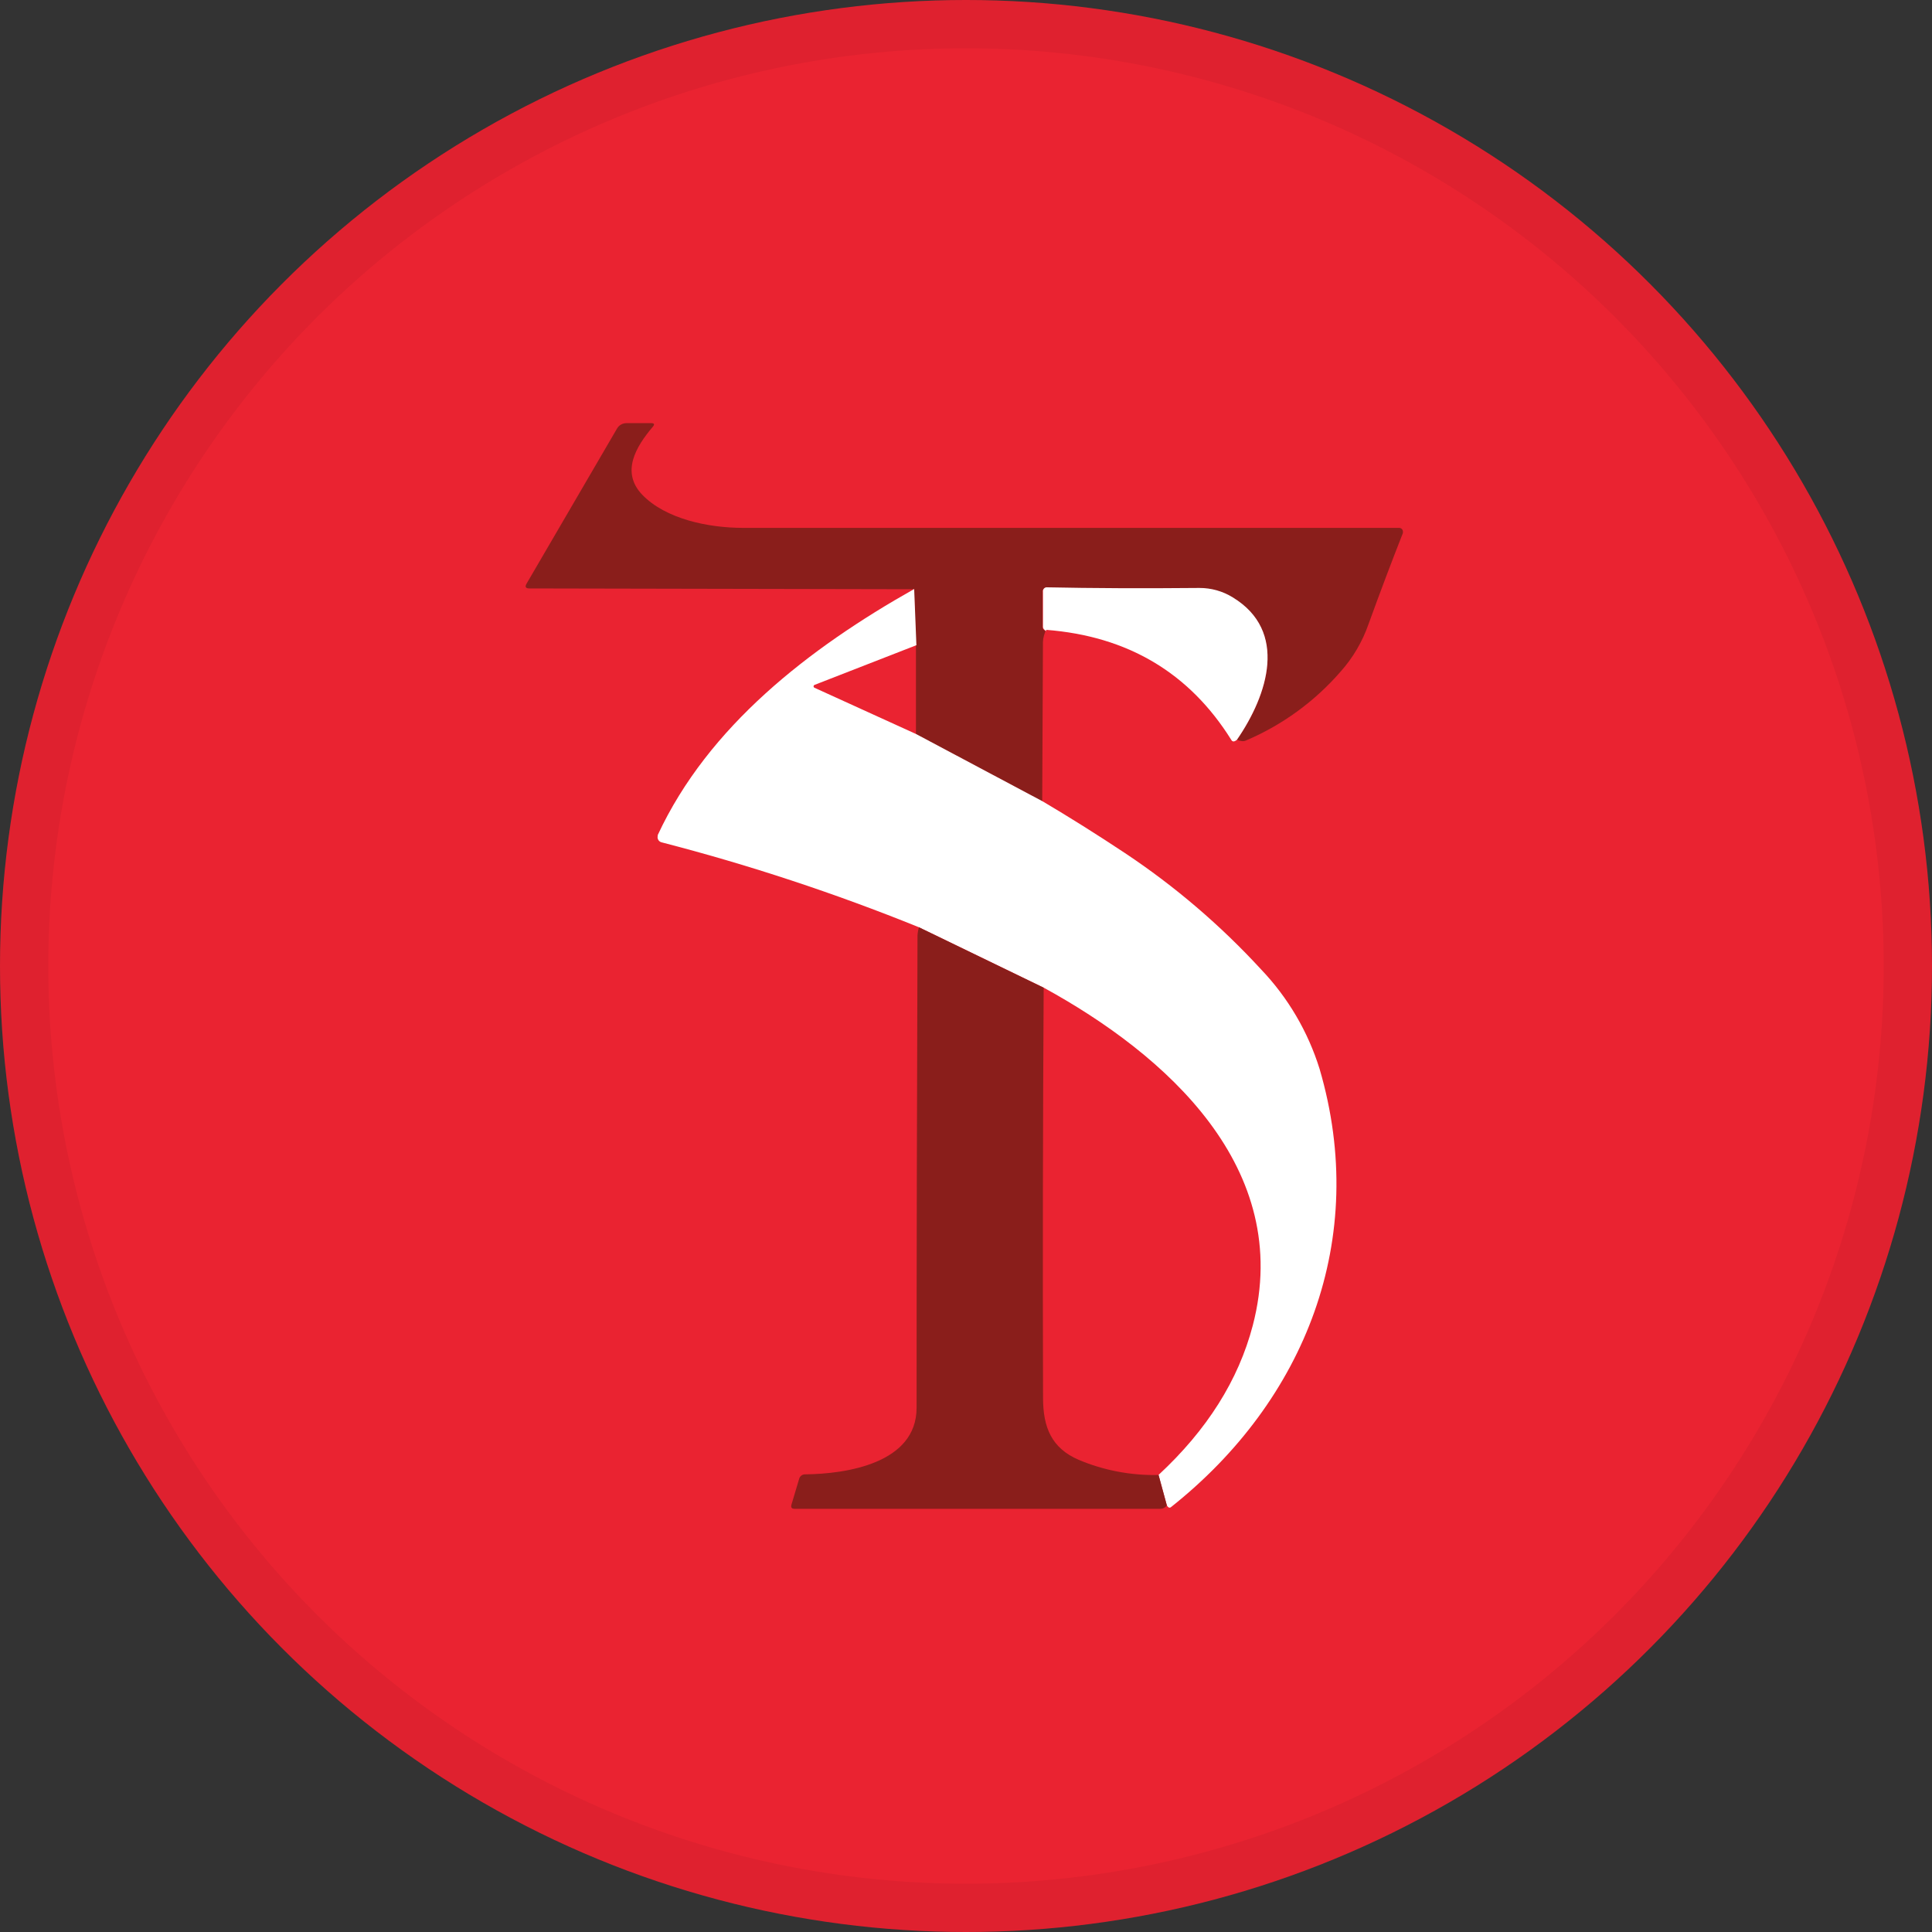 <svg width="40" height="40" viewBox="0 0 40 40" fill="none" xmlns="http://www.w3.org/2000/svg">
<rect x="0" y="0" width="40" height="40" fill="#333333" stroke="none"/>
<circle cx="20" cy="20" r="20" fill="#EA2331"/>
<path d="M25.609 15.316C26.255 14.383 26.669 13.069 25.516 12.376C25.308 12.248 25.067 12.18 24.823 12.181C23.651 12.192 22.603 12.188 21.679 12.168C21.666 12.166 21.654 12.167 21.641 12.171C21.629 12.175 21.618 12.181 21.609 12.19C21.6 12.199 21.593 12.21 21.589 12.222C21.585 12.234 21.584 12.247 21.586 12.259V12.983C21.586 12.994 21.587 13.004 21.591 13.013C21.595 13.022 21.601 13.031 21.608 13.038C21.652 13.081 21.666 13.085 21.649 13.048L21.614 13.16C21.601 13.204 21.594 13.25 21.593 13.296L21.578 16.593L18.964 15.203V13.362L18.923 12.199L10.96 12.183C10.883 12.183 10.864 12.15 10.902 12.084L12.776 8.871C12.795 8.838 12.822 8.811 12.855 8.792C12.887 8.773 12.924 8.762 12.962 8.761H13.483C13.546 8.761 13.558 8.785 13.517 8.834C13.161 9.254 12.853 9.775 13.295 10.241C13.779 10.745 14.664 10.929 15.383 10.929H28.968C28.989 10.929 29.009 10.938 29.023 10.952C29.038 10.967 29.046 10.987 29.046 11.007C29.047 11.017 29.047 11.026 29.046 11.035C28.806 11.644 28.569 12.273 28.334 12.921C28.207 13.285 28.011 13.62 27.754 13.907C27.217 14.525 26.546 15.013 25.792 15.333C25.765 15.344 25.735 15.348 25.706 15.343C25.672 15.339 25.64 15.33 25.609 15.316Z" fill="#8A1E1B"/>
<path d="M25.609 15.316C25.556 15.361 25.516 15.363 25.491 15.316C24.623 13.928 23.345 13.17 21.657 13.04C21.673 13.077 21.657 13.072 21.616 13.03C21.608 13.023 21.603 13.014 21.599 13.005C21.595 12.995 21.593 12.985 21.594 12.975V12.251C21.592 12.239 21.593 12.226 21.597 12.214C21.601 12.202 21.608 12.191 21.617 12.182C21.626 12.173 21.637 12.166 21.649 12.163C21.661 12.159 21.674 12.158 21.686 12.16C22.61 12.179 23.658 12.184 24.831 12.173C25.075 12.172 25.315 12.239 25.523 12.368C26.669 13.065 26.255 14.379 25.609 15.316Z" fill="white"/>
<path d="M18.973 13.358L16.864 14.18C16.856 14.183 16.85 14.189 16.847 14.197C16.843 14.205 16.843 14.214 16.846 14.222C16.848 14.226 16.85 14.229 16.853 14.232C16.855 14.235 16.859 14.237 16.862 14.239L18.968 15.198L21.583 16.589C22.14 16.918 22.71 17.276 23.293 17.663C24.324 18.349 25.269 19.157 26.107 20.068C26.666 20.653 27.081 21.36 27.321 22.132C28.353 25.651 27.026 28.995 24.247 31.201C24.216 31.227 24.187 31.215 24.159 31.169L23.986 30.537C24.991 29.605 25.642 28.573 25.938 27.44C26.787 24.184 24.143 21.836 21.608 20.448L19.026 19.198C17.289 18.495 15.509 17.907 13.695 17.439C13.681 17.435 13.668 17.429 13.657 17.42C13.645 17.411 13.636 17.401 13.629 17.388C13.622 17.376 13.617 17.362 13.615 17.348C13.613 17.334 13.614 17.32 13.618 17.306C13.617 17.3 13.617 17.294 13.618 17.288C14.664 15.039 16.747 13.423 18.927 12.195L18.973 13.358Z" fill="white"/>
<path d="M19.026 19.199L21.608 20.45C21.591 23.301 21.587 26.131 21.595 28.939C21.595 29.559 21.775 29.982 22.332 30.224C22.855 30.444 23.419 30.551 23.987 30.538L24.159 31.171C24.143 31.191 24.123 31.208 24.099 31.22C24.076 31.232 24.05 31.238 24.023 31.238C21.489 31.238 18.964 31.238 16.45 31.238C16.391 31.238 16.37 31.21 16.386 31.153L16.547 30.613C16.554 30.588 16.57 30.566 16.591 30.55C16.612 30.534 16.637 30.525 16.663 30.525C17.525 30.517 18.977 30.296 18.977 29.146C18.977 26 18.984 22.741 18.996 19.369C18.999 19.311 19.009 19.254 19.026 19.199Z" fill="#8A1E1B"/>
<circle cx="20" cy="20" r="19.5" stroke="black" stroke-opacity="0.05"/>
</svg>
